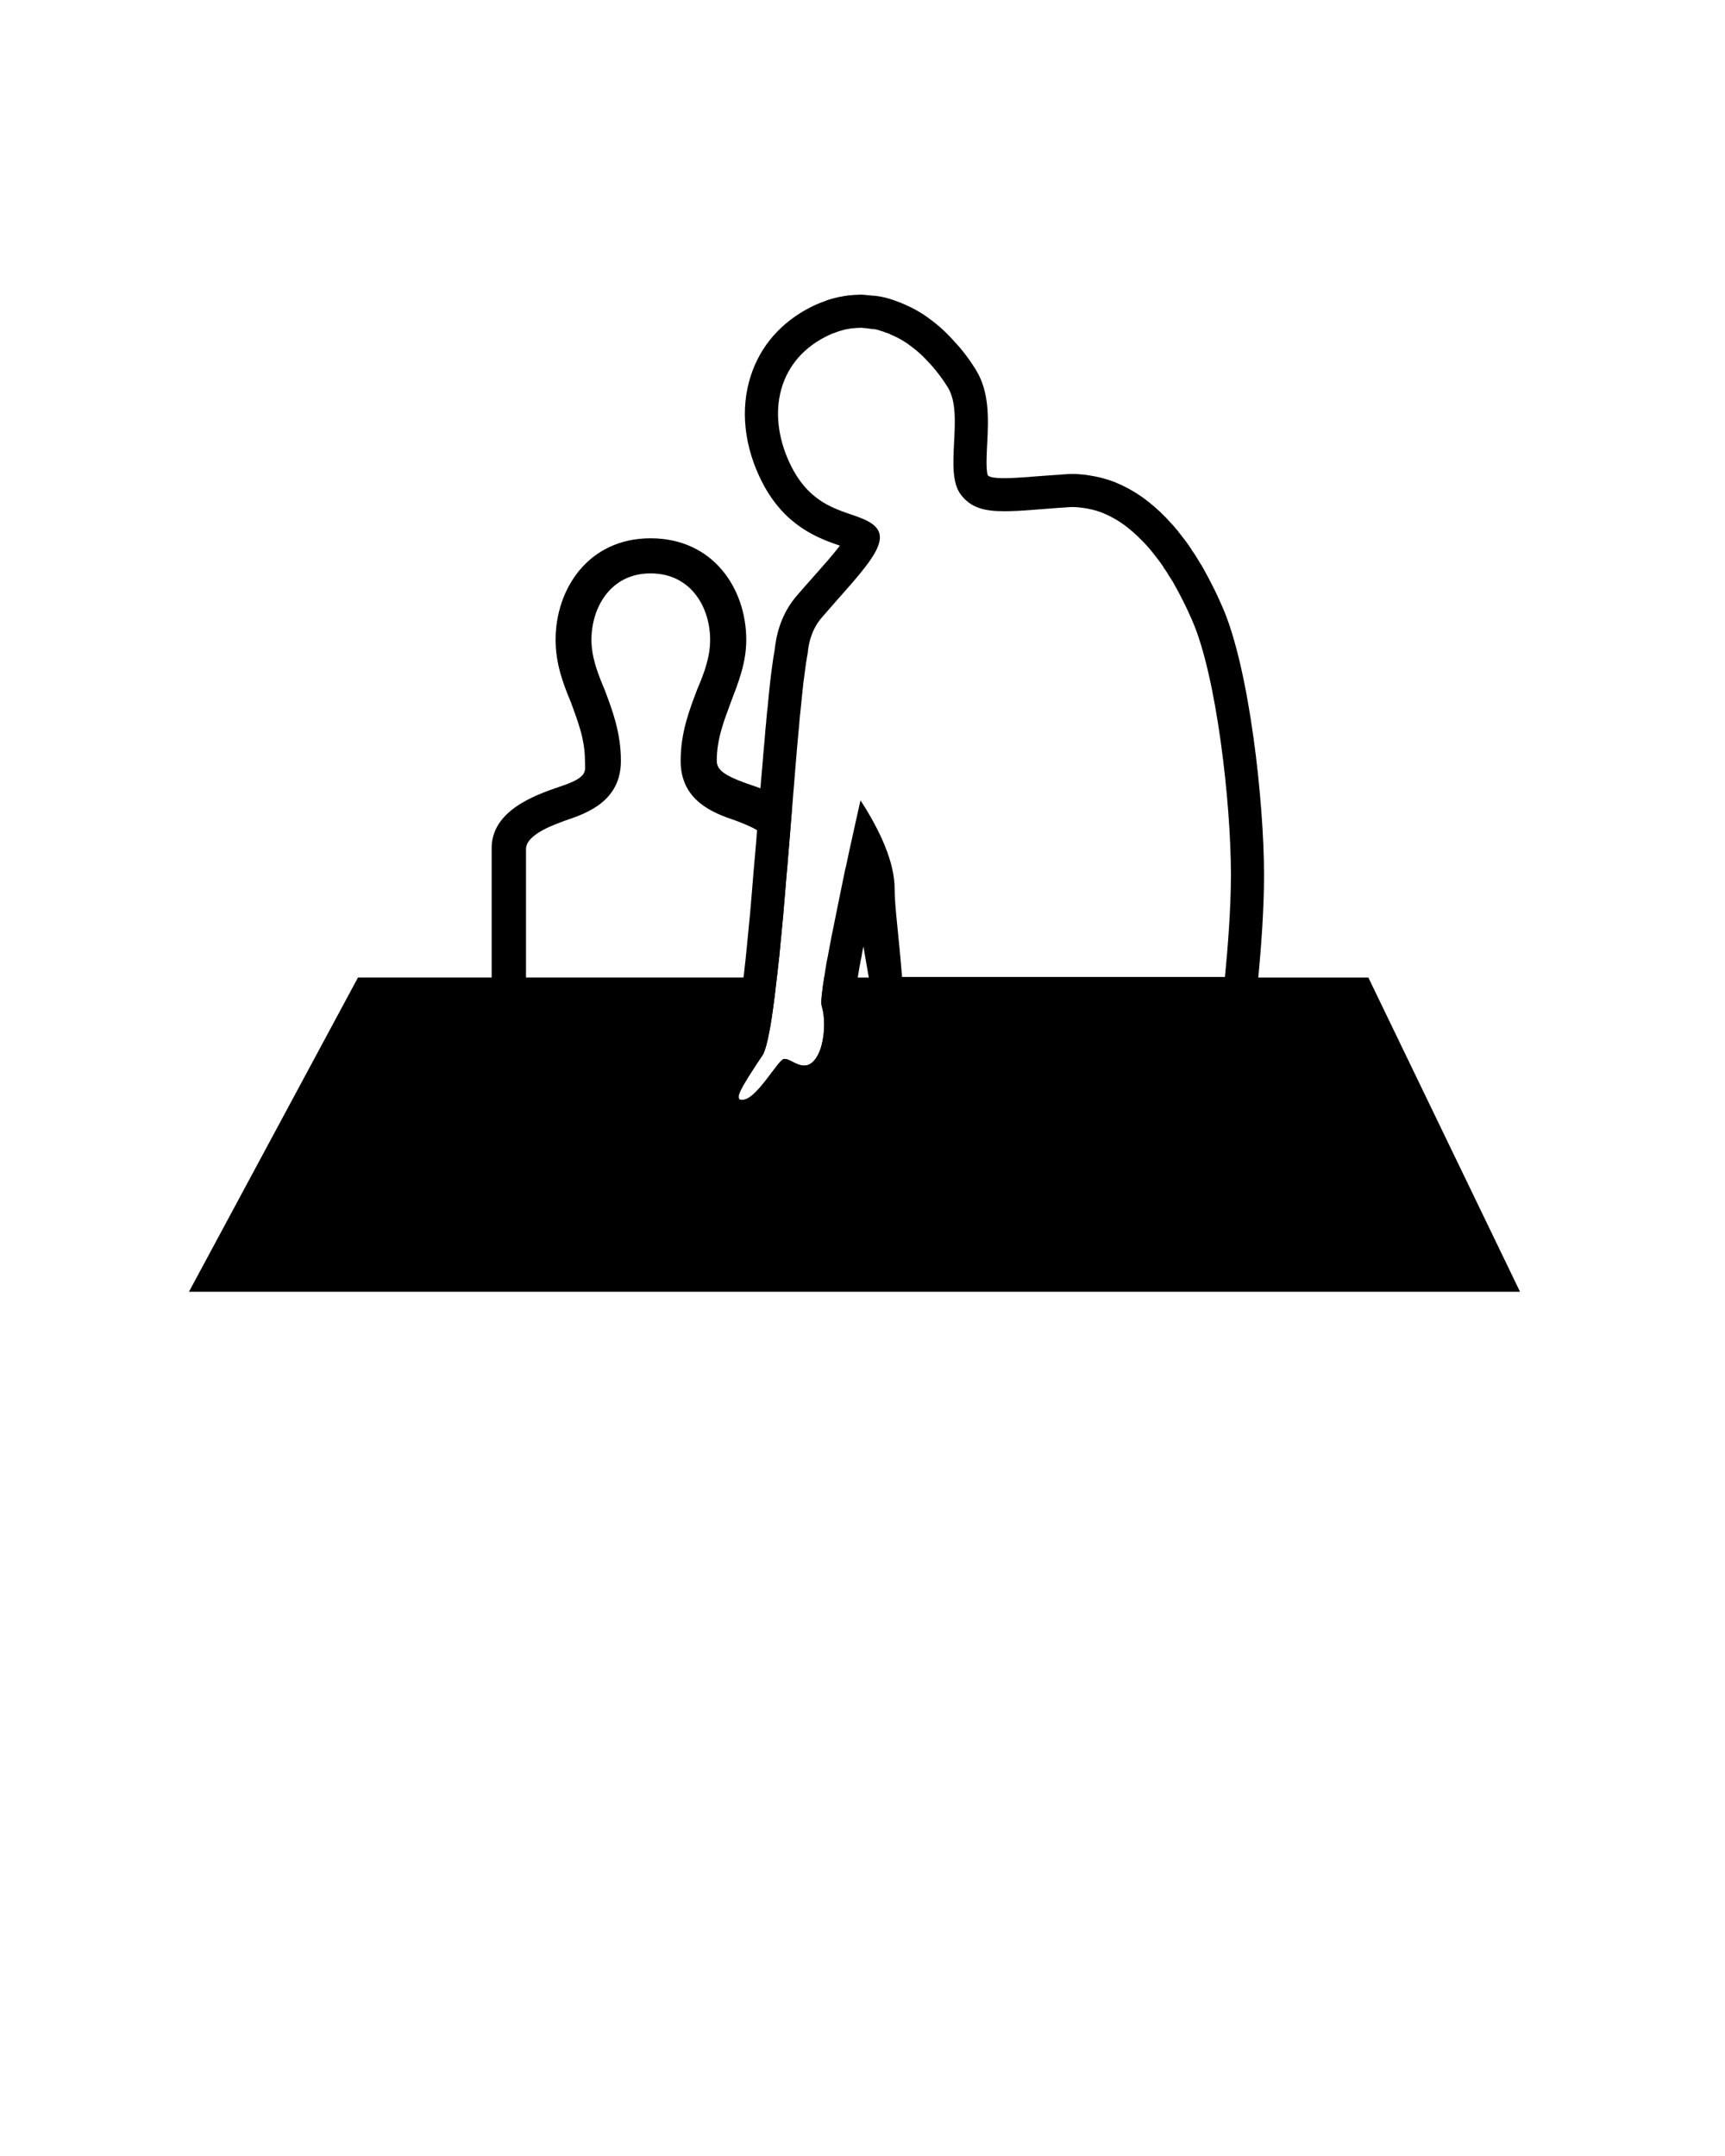 <svg xmlns="http://www.w3.org/2000/svg" xmlns:xlink="http://www.w3.org/1999/xlink" version="1.1" x="0px" y="0px" viewBox="0 0 100 125" enable-background="new 0 0 100 100" xml:space="preserve"><g><g><path fill-rule="evenodd" clip-rule="evenodd" d="M79.324,56.674H47.778c0,0.019-0.006,0.032-0.006,0.051    c-0.031,0.179-0.051,0.352-0.076,0.505c-0.006,0.038-0.006,0.071-0.006,0.102c-0.02,0.083-0.02,0.16-0.033,0.23    c-0.006,0.064-0.02,0.122-0.02,0.173c-0.031,0.294-0.031,0.493,0,0.589c0.09,0.301,0.141,0.666,0.141,1.062    c0,0.826-0.197,1.729-0.633,2.157c-0.173,0.173-0.346,0.237-0.524,0.237c-0.437,0-0.852-0.384-1.114-0.384    c-0.031,0-0.064,0-0.082,0.006c-0.366,0.141-1.506,2.215-2.292,2.355c-0.063,0.013-0.122,0.013-0.167,0.013    c-0.045-0.013-0.09-0.02-0.107-0.039c-0.045-0.045-0.051-0.122-0.033-0.224v-0.013c0.02-0.039,0.033-0.089,0.051-0.141    c0.02-0.051,0.051-0.103,0.072-0.16c0.031-0.064,0.062-0.122,0.102-0.192c0-0.012,0-0.012,0-0.012    c0.109-0.18,0.23-0.384,0.371-0.615c0.153-0.23,0.312-0.486,0.498-0.768c0.092-0.134,0.18-0.275,0.283-0.422    c0.153-0.237,0.301-0.819,0.453-1.67c0.052-0.301,0.104-0.647,0.154-1.011c0.031-0.244,0.07-0.506,0.102-0.769    c0.02-0.16,0.039-0.333,0.059-0.505c0.02-0.16,0.038-0.333,0.058-0.505v-0.006c0-0.013,0.007-0.026,0.007-0.045H20.753    l-9.799,18.221h77.164L79.324,56.674z"/><path fill-rule="evenodd" clip-rule="evenodd" d="M45.91,46.927c-0.038,0.5-0.077,0.999-0.121,1.511    c-0.032,0.41-0.071,0.825-0.103,1.241c-0.025,0.352-0.058,0.711-0.09,1.05c-0.064,0.813-0.135,1.613-0.198,2.375    c-0.077,0.813-0.153,1.6-0.224,2.336c-0.033,0.256-0.051,0.505-0.084,0.749c-0.018,0.167-0.032,0.333-0.057,0.486    c0,0.019-0.007,0.032-0.007,0.045l-0.231,0.006v-7.495c0-0.448-0.422-0.819-0.908-1.101c-0.48-0.275-1.012-0.467-1.248-0.557    c-1.279-0.429-3.182-1.139-3.182-3.462c0-1.657,0.525-2.989,0.955-4.127c0.428-0.999,0.755-1.901,0.755-2.893    c0-1.85-1.089-3.847-3.456-3.847c-2.33,0-3.424,1.997-3.424,3.847c0,0.992,0.34,1.895,0.762,2.893    c0.43,1.139,0.946,2.47,0.946,4.127c0,2.324-1.938,3.034-3.226,3.462c-0.473,0.186-2.277,0.762-2.277,1.658v7.495l-1.99-0.045    v-7.45c-0.045-2.228,2.516-3.129,3.891-3.603c1.76-0.57,1.517-0.902,1.517-1.517c0-1.28-0.429-2.323-0.806-3.373    c-0.475-1.133-0.896-2.272-0.896-3.647c0-2.944,1.9-5.882,5.504-5.882c3.648,0,5.549,2.938,5.549,5.882    c0,1.375-0.475,2.515-0.902,3.647c-0.385,1.05-0.807,2.093-0.807,3.373c0,0.615,0.615,0.947,2.324,1.517    c0.069,0.025,0.135,0.051,0.203,0.077C44.72,45.954,45.392,46.364,45.91,46.927z"/></g><g><path d="M50.551,19.062c-0.021,0-0.032,0-0.052,0 M50.364,56.674c0,0.038,0.007,0.077,0.007,0.115    c0.077,0.999,0.915,1.772,1.921,1.772h18.719c0.985,0,1.812-0.743,1.914-1.728c0.006-0.051,0.014-0.103,0.02-0.16    c0.153-1.613,0.332-3.898,0.332-5.946c0-4.198-0.838-11.936-2.406-15.526c-0.205-0.474-0.402-0.896-0.608-1.293    c-0.165-0.333-0.352-0.672-0.531-0.998c-0.019-0.026-0.031-0.058-0.051-0.083c-0.013-0.032-0.032-0.064-0.058-0.096    c-0.032-0.057-0.07-0.121-0.109-0.179c-0.043-0.077-0.088-0.147-0.134-0.217c-0.058-0.096-0.121-0.199-0.192-0.301    c-0.019-0.032-0.045-0.064-0.07-0.096c-0.043-0.083-0.089-0.147-0.127-0.205c-0.173-0.256-0.334-0.474-0.493-0.666    c-0.007-0.012-0.013-0.019-0.02-0.025c-0.141-0.191-0.274-0.352-0.39-0.486l-0.039-0.045c-0.006-0.006-0.013-0.019-0.02-0.025    c-0.032-0.032-0.07-0.077-0.115-0.128c-0.006,0-0.006-0.007-0.012-0.007c-0.18-0.205-0.404-0.441-0.66-0.685    c-0.416-0.384-0.807-0.704-1.203-0.966c-0.428-0.288-0.877-0.525-1.369-0.729c-0.032-0.013-0.064-0.026-0.096-0.039l-0.09-0.032    c-0.135-0.051-0.27-0.096-0.416-0.134c-0.212-0.07-0.416-0.108-0.595-0.147c-0.026-0.006-0.059-0.013-0.083-0.013    c-0.193-0.038-0.371-0.063-0.514-0.083c-0.236-0.026-0.48-0.045-0.716-0.045c-0.134,0-0.263,0.006-0.397,0.019    c-0.096,0-0.191,0.013-0.281,0.02c-0.083,0.006-0.166,0.012-0.25,0.019h-0.045l-0.62,0.045c-0.308,0.025-0.589,0.045-0.864,0.064    c-0.006,0-0.019,0-0.031,0.007c-0.602,0.044-1.082,0.07-1.46,0.07c-0.735,0-0.89-0.096-0.953-0.173    c-0.108-0.307-0.065-1.242-0.032-1.805c0.07-1.396,0.153-2.976-0.641-4.282c-0.383-0.621-0.807-1.184-1.268-1.67l-0.051-0.058    c-0.121-0.128-0.248-0.269-0.377-0.397c-0.308-0.307-0.641-0.589-0.992-0.845c-0.108-0.083-0.236-0.179-0.402-0.282    c-0.288-0.186-0.584-0.346-0.877-0.48c-0.02-0.006-0.039-0.019-0.064-0.025c-0.045-0.026-0.09-0.045-0.135-0.064    c-0.083-0.039-0.146-0.064-0.191-0.083c-0.039-0.02-0.098-0.039-0.141-0.051l-0.033-0.013c-0.006,0-0.012-0.006-0.025-0.006    c-0.127-0.058-0.25-0.096-0.332-0.122c-0.301-0.103-0.59-0.167-0.877-0.205c-0.084-0.013-0.167-0.019-0.25-0.019    c-0.051-0.007-0.102-0.013-0.152-0.02h-0.053l-0.051-0.006c-0.103-0.013-0.256-0.033-0.441-0.033c-0.039,0-0.07,0-0.109,0.007    c-0.083,0-0.211,0-0.357,0.019l-0.225,0.019l-0.045,0.006c-0.077,0.007-0.146,0.02-0.225,0.032    c-0.07,0.02-0.152,0.032-0.229,0.045l-0.046,0.006c-0.052,0.013-0.109,0.026-0.16,0.039c-0.026,0.006-0.051,0.012-0.077,0.019    c-0.242,0.057-0.461,0.127-0.672,0.217c-0.281,0.096-0.523,0.211-0.729,0.314c-1.723,0.876-2.92,2.252-3.476,3.981    c-0.628,1.926-0.391,4.121,0.665,6.182c1.318,2.566,3.309,3.257,4.5,3.667c-0.396,0.518-0.992,1.19-1.473,1.734    c-0.326,0.364-0.672,0.755-1.023,1.164c-0.717,0.833-1.146,1.863-1.274,3.072c0,0.006,0,0.02-0.007,0.026    c-0.006,0.044-0.012,0.083-0.018,0.128c-0.014,0.07-0.026,0.154-0.039,0.237l-0.014,0.058c0,0.025-0.012,0.064-0.012,0.096    c-0.013,0.071-0.02,0.141-0.033,0.224c-0.019,0.128-0.037,0.282-0.062,0.455c-0.02,0.154-0.045,0.326-0.064,0.505    c-0.045,0.397-0.096,0.864-0.142,1.363l-0.024,0.282c-0.026,0.173-0.039,0.333-0.053,0.461c0,0.051-0.006,0.096-0.012,0.141    c-0.013,0.102-0.02,0.205-0.025,0.307l-0.02,0.186l-0.014,0.141c-0.018,0.218-0.037,0.448-0.057,0.691    c-0.045,0.474-0.09,0.979-0.128,1.491c-0.026,0.294-0.051,0.583-0.077,0.883l-0.006,0.07c-0.007,0.109-0.014,0.211-0.025,0.32    c0,0.006-0.008,0.02-0.008,0.032c0,0.019,0,0.039-0.006,0.058l-0.025,0.41l-0.031,0.403c-0.027,0.269-0.045,0.55-0.071,0.838    c-0.019,0.237-0.038,0.474-0.058,0.717c-0.006,0.045-0.006,0.09-0.012,0.135c-0.014,0.217-0.033,0.41-0.045,0.595    c-0.02,0.23-0.039,0.461-0.059,0.685c-0.025,0.32-0.058,0.672-0.089,1.011c-0.063,0.832-0.134,1.619-0.198,2.381    c-0.052,0.563-0.109,1.12-0.161,1.658l-0.063,0.64c-0.014,0.122-0.025,0.249-0.038,0.371c-0.013,0.116-0.026,0.237-0.039,0.346    c0,0.013-0.007,0.051-0.007,0.058c-0.018,0.166-0.031,0.326-0.051,0.48l-0.013,0.063l-0.013,0.122l-0.039,0.32l-0.006,0.064    L43.005,57.5c-0.02,0.141-0.039,0.275-0.051,0.41c-0.021,0.115-0.033,0.23-0.052,0.346c-0.044,0.339-0.089,0.66-0.141,0.941    c-0.116,0.64-0.192,0.928-0.231,1.03l-0.043,0.07c-0.053,0.083-0.104,0.154-0.154,0.224c-0.006,0.013-0.014,0.025-0.025,0.039    l-0.275,0.429l-0.219,0.339c-0.012,0.019-0.018,0.032-0.031,0.051l-0.211,0.352l-0.16,0.263c-0.039,0.064-0.078,0.128-0.103,0.198    c-0.019,0.025-0.032,0.058-0.051,0.089l-0.013,0.026c-0.031,0.064-0.064,0.134-0.09,0.199c-0.02,0.044-0.039,0.083-0.051,0.121    c-0.025,0.064-0.053,0.128-0.07,0.192c-0.059,0.141-0.096,0.294-0.116,0.448c-0.095,0.691,0.109,1.35,0.583,1.824    c0.012,0.013,0.025,0.026,0.038,0.038c0.294,0.275,0.665,0.461,1.101,0.531c0.109,0.019,0.219,0.032,0.326,0.032    c0.077,0,0.244,0,0.441-0.032c0.02,0,0.039-0.006,0.058-0.006c1.114-0.198,1.901-1.12,2.586-2.016    c0.173,0.038,0.366,0.064,0.57,0.064c0.71,0,1.362-0.275,1.888-0.8c1.074-1.075,1.19-2.816,1.19-3.514    c0-0.493-0.052-0.953-0.16-1.383c0.007-0.025,0.007-0.044,0.007-0.076c0.006-0.02,0.006-0.039,0.006-0.058l0.007-0.032    c0.007-0.039,0.013-0.096,0.019-0.16c0.013-0.07,0.027-0.147,0.027-0.224l0.018-0.122c0.014-0.089,0.025-0.191,0.045-0.294V57    c0.02-0.103,0.039-0.211,0.057-0.326c0.007-0.039,0.015-0.077,0.021-0.122c0.018-0.134,0.044-0.275,0.068-0.422    c0.026-0.134,0.051-0.281,0.078-0.422l0.058-0.275c0.007-0.032,0.007-0.058,0.013-0.083c0.012-0.089,0.025-0.172,0.045-0.256    c0.006-0.026,0.013-0.044,0.013-0.07l0.031-0.154 M71.011,56.642H52.292c-0.187-2.413-0.43-4.064-0.43-5.114    c0-1.529-0.826-3.347-1.977-5.126c-0.123,0.525-0.257,1.146-0.404,1.812c-0.083,0.372-0.166,0.762-0.256,1.152    c-0.039,0.173-0.07,0.346-0.109,0.525c-0.043,0.192-0.082,0.384-0.135,0.589c-0.229,1.133-0.473,2.292-0.684,3.366    c-0.064,0.282-0.115,0.557-0.16,0.819c-0.032,0.128-0.051,0.262-0.076,0.391c-0.045,0.256-0.09,0.499-0.143,0.729    c-0.049,0.313-0.102,0.621-0.141,0.89c0,0.019-0.006,0.032-0.006,0.051c-0.031,0.179-0.051,0.352-0.076,0.505    c-0.006,0.038-0.006,0.071-0.006,0.102c-0.02,0.083-0.02,0.16-0.033,0.23c-0.006,0.064-0.02,0.122-0.02,0.173    c-0.031,0.294-0.031,0.493,0,0.589c0.09,0.301,0.141,0.666,0.141,1.062c0,0.826-0.197,1.729-0.633,2.157    c-0.173,0.173-0.346,0.237-0.524,0.237c-0.437,0-0.852-0.384-1.114-0.384c-0.031,0-0.064,0-0.082,0.006    c-0.366,0.141-1.506,2.215-2.292,2.355c-0.063,0.013-0.122,0.013-0.167,0.013c-0.045-0.013-0.09-0.02-0.107-0.039    c-0.045-0.045-0.051-0.122-0.033-0.224v-0.013c0.02-0.039,0.033-0.089,0.051-0.141c0.02-0.051,0.051-0.103,0.072-0.16    c0.031-0.064,0.062-0.122,0.102-0.192c0-0.012,0-0.012,0-0.012c0.109-0.18,0.23-0.384,0.371-0.615    c0.153-0.23,0.312-0.486,0.498-0.768c0.092-0.134,0.18-0.275,0.283-0.422c0.153-0.237,0.301-0.819,0.453-1.67    c0.052-0.301,0.104-0.647,0.154-1.011c0.031-0.244,0.07-0.506,0.102-0.769c0.02-0.16,0.039-0.333,0.059-0.505    c0.02-0.16,0.038-0.333,0.058-0.505v-0.006c0-0.013,0.007-0.026,0.007-0.045c0.024-0.154,0.039-0.32,0.057-0.486    c0.033-0.244,0.051-0.493,0.084-0.749c0.07-0.736,0.146-1.523,0.224-2.336c0.063-0.762,0.134-1.562,0.198-2.375    c0.032-0.339,0.064-0.698,0.09-1.05c0.031-0.416,0.07-0.832,0.103-1.241c0.044-0.512,0.083-1.011,0.121-1.511    c0.007-0.064,0.013-0.134,0.02-0.198c0.02-0.275,0.038-0.544,0.063-0.819c0.02-0.16,0.026-0.313,0.039-0.467    c0.07-0.819,0.128-1.613,0.198-2.375c0.024-0.23,0.046-0.454,0.063-0.678c0.014-0.109,0.02-0.23,0.033-0.352    c0.006-0.154,0.025-0.294,0.037-0.436c0.014-0.134,0.02-0.25,0.039-0.371c0.064-0.621,0.115-1.184,0.172-1.67    c0.02-0.173,0.046-0.333,0.064-0.474c0.02-0.166,0.039-0.307,0.059-0.448c0.012-0.077,0.018-0.154,0.031-0.224    c0.02-0.109,0.032-0.211,0.051-0.301c0.006-0.064,0.02-0.122,0.033-0.173c0-0.019,0.006-0.032,0.006-0.051    c0.07-0.8,0.326-1.517,0.832-2.099c2.17-2.528,4.07-4.282,3.091-5.261c-0.991-0.979-3.366-0.563-4.845-3.437    c-1.472-2.88-0.947-6.086,1.965-7.571c0.18-0.09,0.352-0.173,0.537-0.23c0.167-0.07,0.34-0.122,0.512-0.167    c0.02-0.006,0.053-0.006,0.07-0.019c0.109-0.02,0.226-0.039,0.327-0.058c0.109-0.013,0.211-0.02,0.32-0.032    c0.063-0.006,0.122-0.006,0.185-0.006c0.02-0.007,0.039-0.007,0.059-0.007c0.127,0,0.256,0.026,0.383,0.033    c0.123,0.013,0.238,0.031,0.354,0.051c-0.007-0.006-0.014-0.013-0.026-0.013c-0.007-0.007-0.007-0.007-0.013-0.007    c0.025,0,0.059,0.007,0.083,0.013c0.063,0.006,0.122,0.019,0.18,0.032c0.095,0.025,0.187,0.058,0.281,0.09    c0.077,0.02,0.147,0.039,0.204,0.07c0.064,0.02,0.109,0.039,0.174,0.058c0.051,0.019,0.102,0.039,0.141,0.07    c0.013,0,0.032,0.013,0.039,0.013c0.051,0.02,0.102,0.051,0.16,0.07c0.223,0.103,0.441,0.225,0.639,0.353    c0.104,0.063,0.186,0.122,0.275,0.192c0.282,0.205,0.545,0.422,0.787,0.666c0.135,0.134,0.264,0.275,0.385,0.403    c0.441,0.48,0.787,0.973,1.031,1.369c0.979,1.606-0.283,4.909,0.767,6.234c0.577,0.743,1.344,0.941,2.496,0.941    c0.468,0,1.005-0.026,1.62-0.077c0.454-0.032,0.953-0.076,1.496-0.115c0.18-0.006,0.372-0.026,0.564-0.039    c0.089-0.007,0.179-0.013,0.269-0.013c0.159,0,0.327,0.013,0.479,0.032c0.153,0.02,0.309,0.039,0.449,0.07h0.006    c0.152,0.032,0.295,0.064,0.429,0.103c0.141,0.039,0.269,0.09,0.409,0.141c0.365,0.153,0.711,0.333,1.043,0.557    c0.333,0.224,0.646,0.486,0.947,0.768c0.205,0.192,0.391,0.385,0.582,0.596l0.007,0.013c0.013,0.006,0.013,0.006,0.019,0.019    c0.021,0.02,0.033,0.039,0.052,0.058c0.134,0.154,0.263,0.307,0.378,0.467c0.02,0.02,0.025,0.039,0.051,0.064    c0.142,0.173,0.27,0.352,0.403,0.544c0.02,0.032,0.038,0.058,0.044,0.09c0.059,0.07,0.098,0.141,0.148,0.205    c0.051,0.07,0.09,0.141,0.127,0.211c0.098,0.141,0.186,0.295,0.277,0.436c0.012,0.02,0.018,0.039,0.031,0.058    c0.18,0.313,0.352,0.64,0.512,0.96c0.205,0.397,0.385,0.793,0.557,1.184c1.408,3.213,2.246,10.547,2.246,14.758    C71.356,52.629,71.19,54.825,71.011,56.642z"/></g></g></svg>